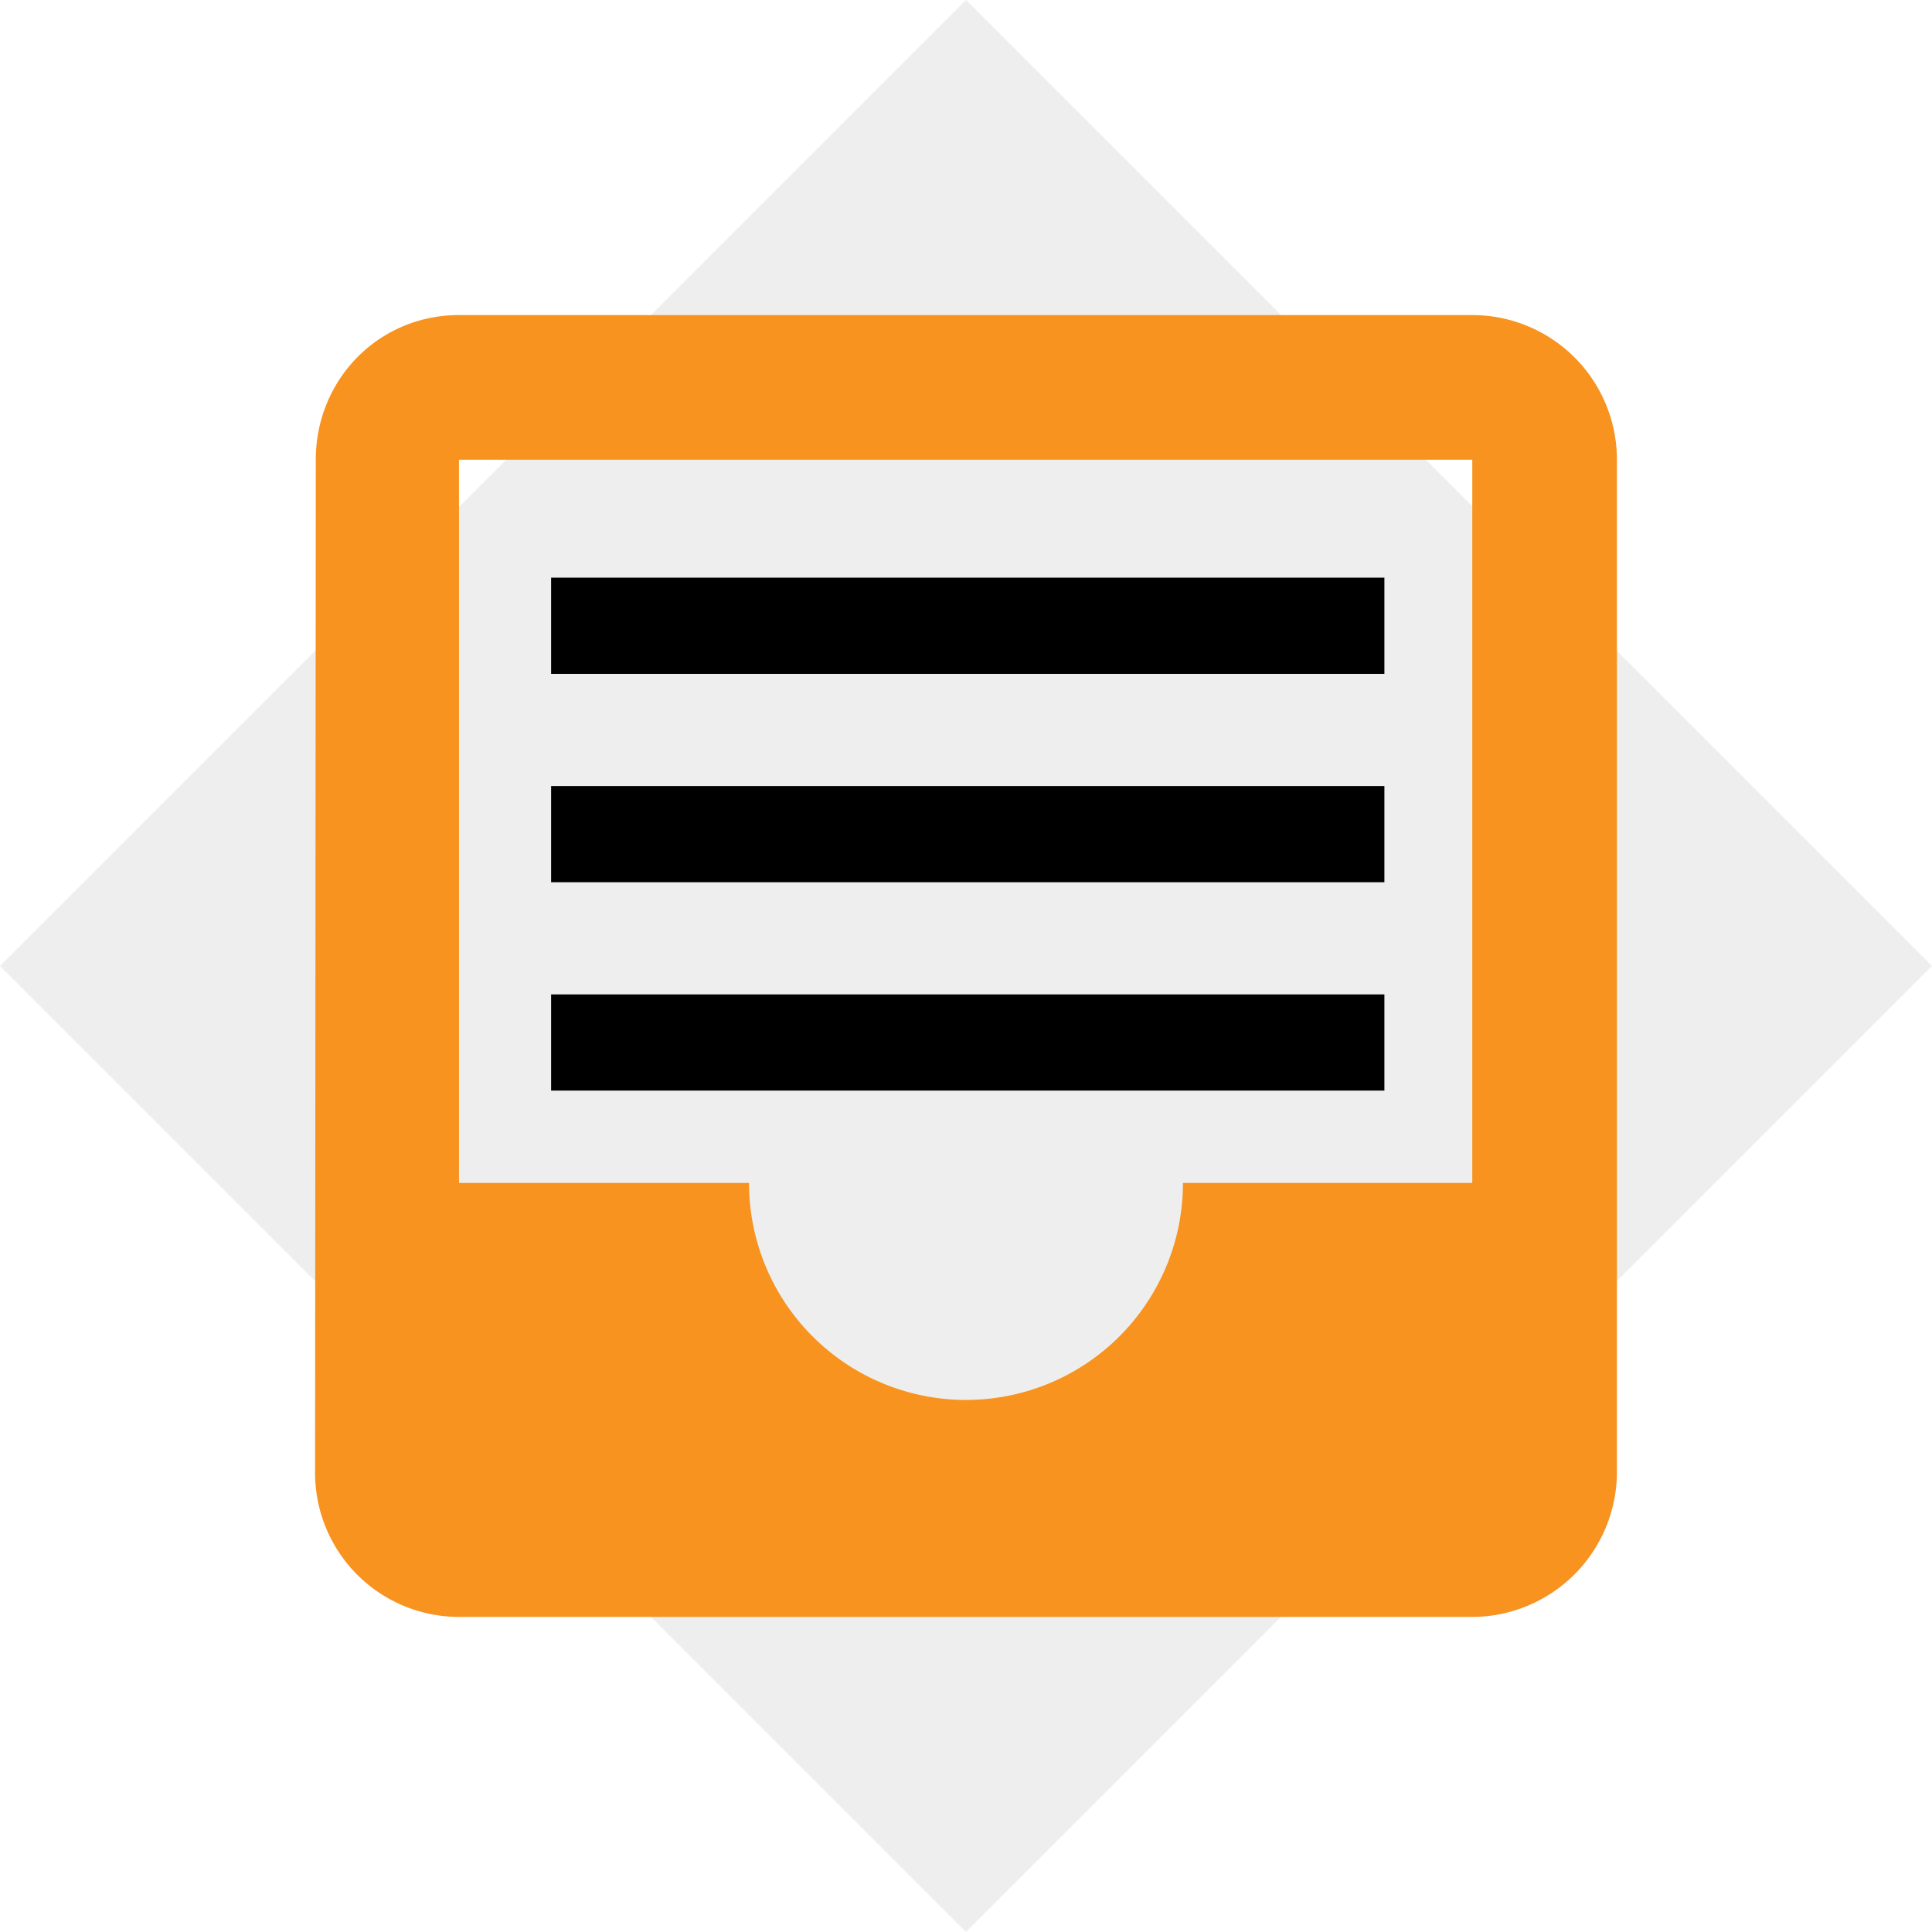 <svg id="Layer_1" data-name="Layer 1" xmlns="http://www.w3.org/2000/svg" viewBox="0 0 512 512"><defs><style>.cls-1{opacity:0.07;}.cls-2{fill:#f7931e;}</style></defs><title>ico_inbox</title><rect class="cls-1" x="74.98" y="74.98" width="362.04" height="362.04" transform="translate(256 -106.04) rotate(45)"/><rect x="146.05" y="153.09" width="220.83" height="25.49"/><rect x="146.05" y="208.31" width="220.83" height="25.49"/><rect x="146.05" y="263.53" width="220.83" height="25.49"/><path class="cls-2" d="M390.17,83.5H121.64c-21.27,0-37.95,17.06-37.95,38.33L83.5,390.17a38.16,38.16,0,0,0,38.14,38.33H390.17a38.44,38.44,0,0,0,38.33-38.33V121.83A38.32,38.32,0,0,0,390.17,83.5Zm0,230H313.5a57.5,57.5,0,0,1-115,0H121.64V121.83H390.17Z"/></svg>
